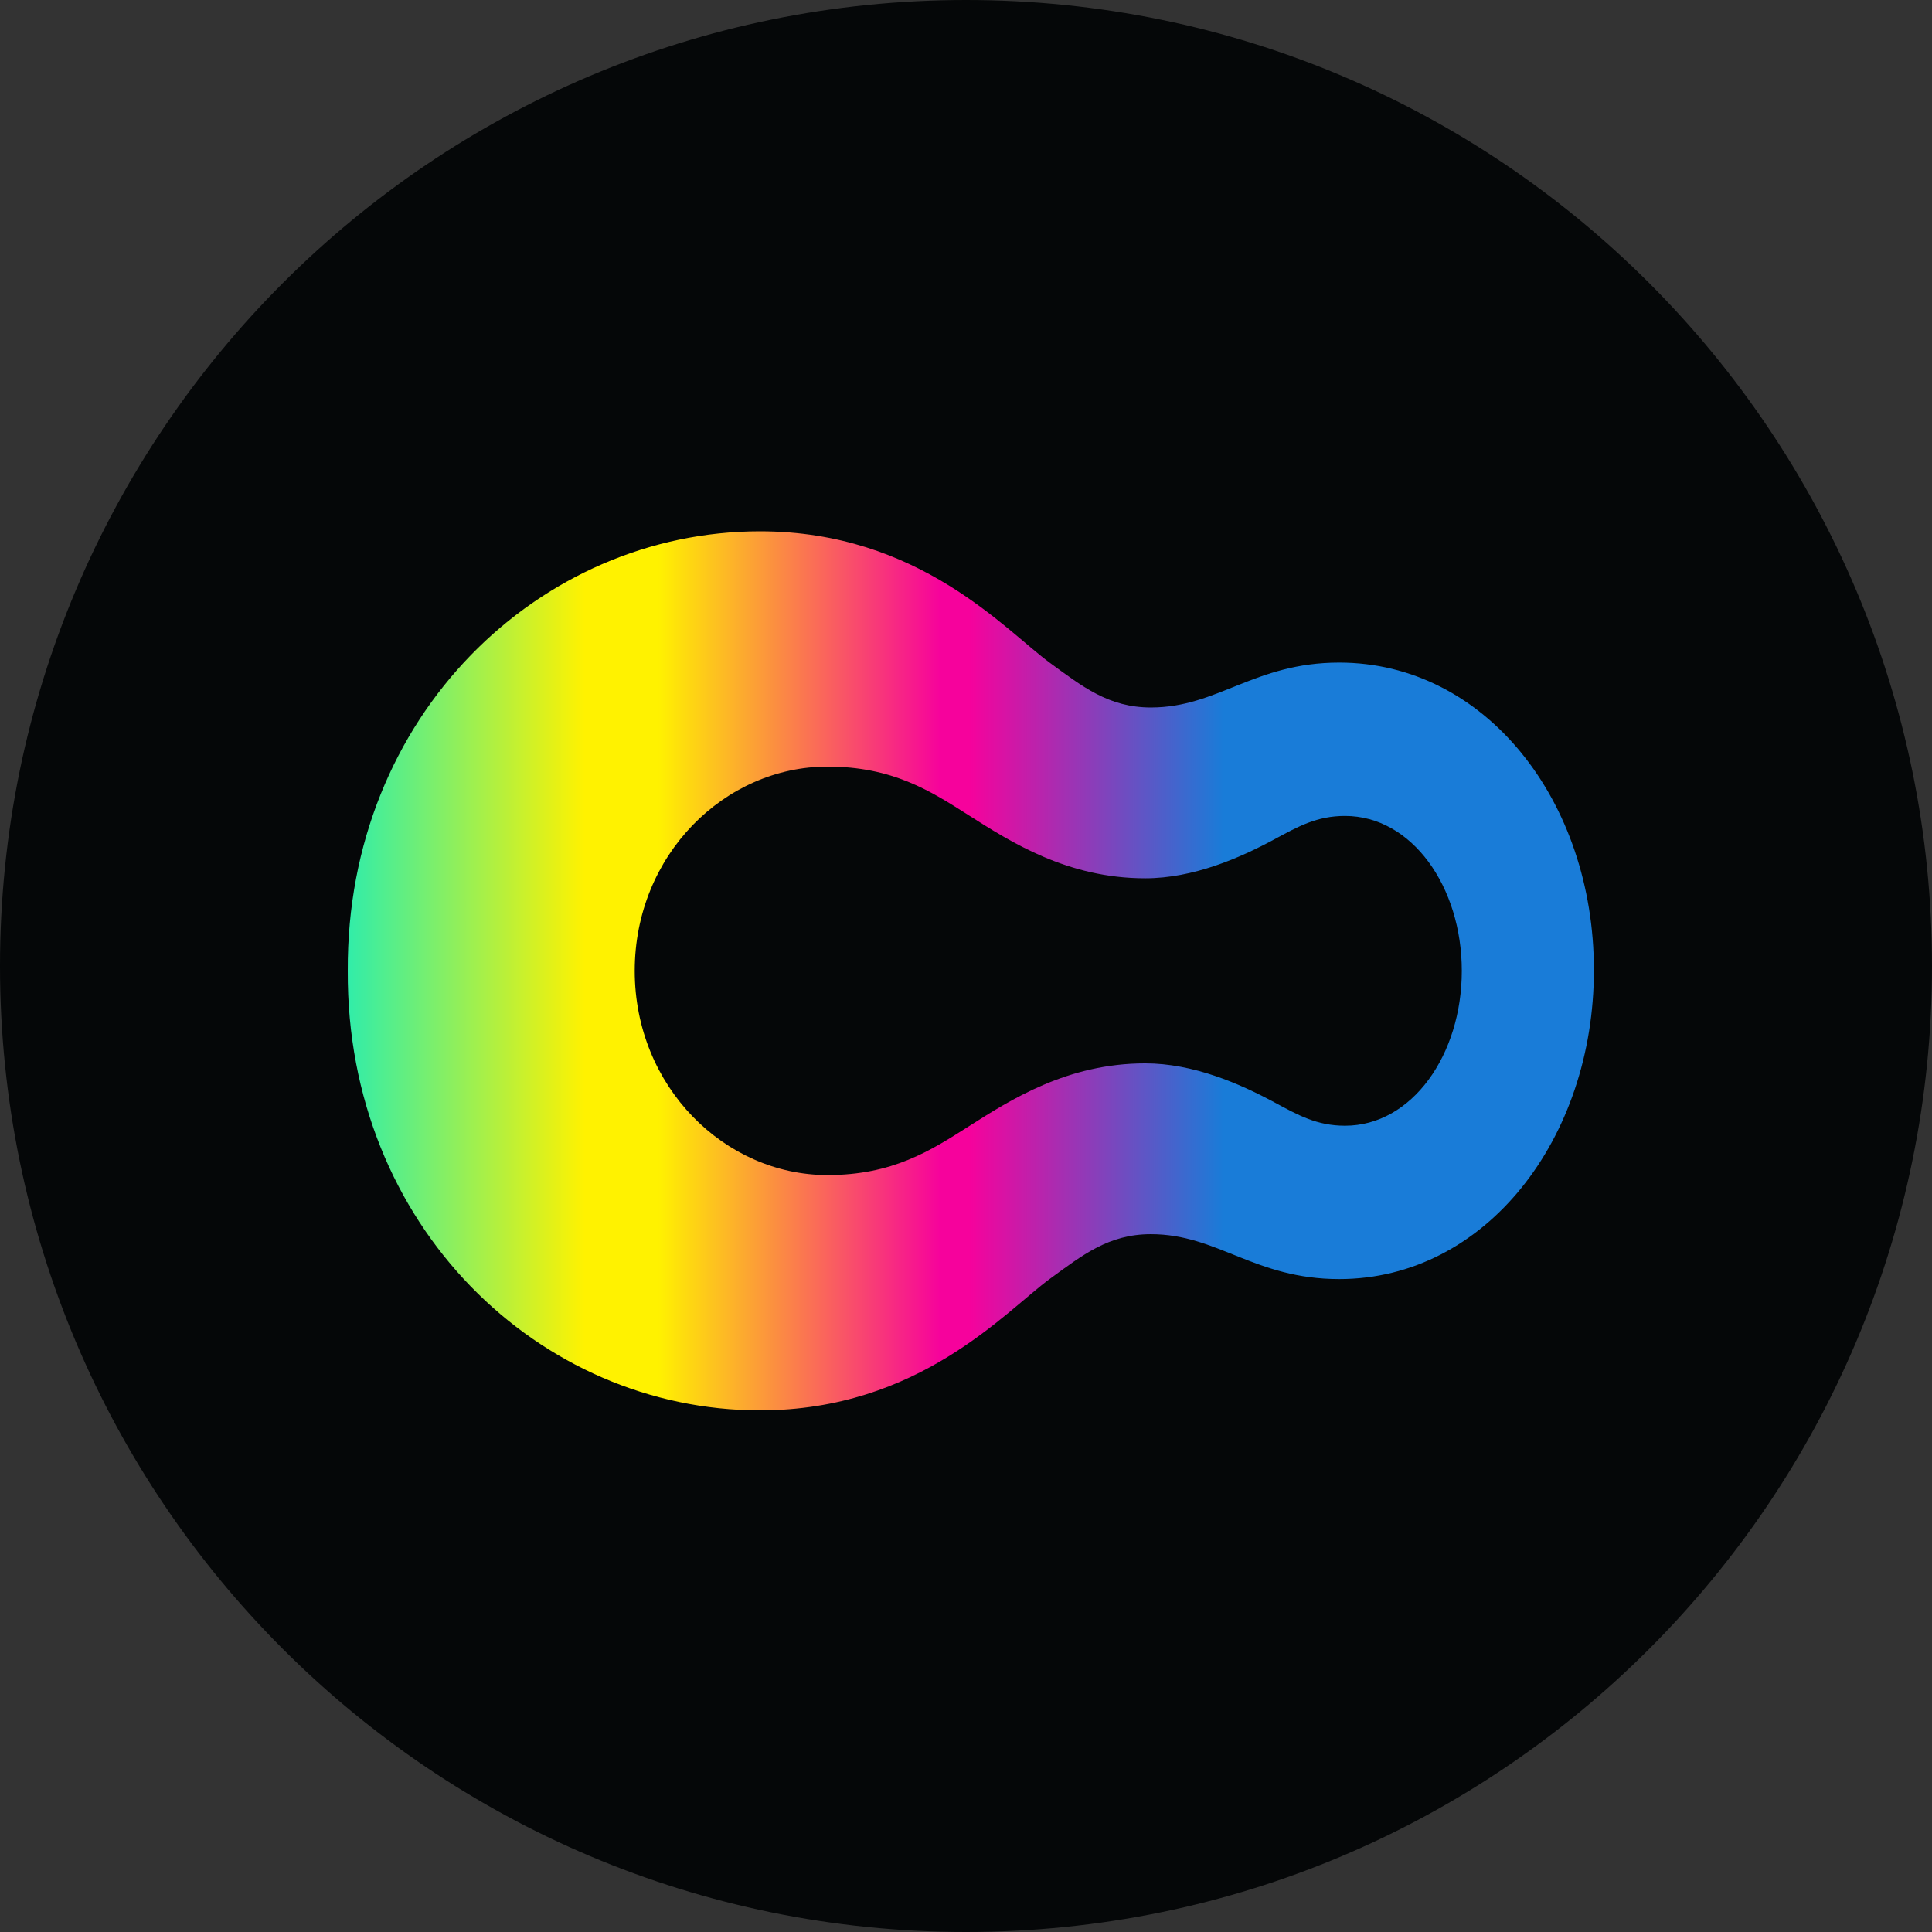 <svg width="200" height="200" viewBox="0 0 200 200" fill="none" xmlns="http://www.w3.org/2000/svg">
<rect x="0" y="0" width="200" height="200" fill="#333333" stroke="none"/>
<path d="M100 200C155.228 200 200 155.228 200 100C200 44.772 155.228 0 100 0C44.772 0 0 44.772 0 100C0 155.228 44.772 200 100 200Z" fill="#050708"/>
<path d="M36.001 100.498V100.501C35.862 126.946 55.856 146 78.675 146C95.171 146 104.102 135.718 108.71 132.366C112.035 129.945 114.757 127.761 119.141 127.761C126.056 127.761 129.858 132.41 138.636 132.41C153.771 132.41 165 117.908 165 100.418C165 82.928 153.771 68.591 138.636 68.591C129.858 68.591 126.056 73.239 119.141 73.239C114.757 73.239 112.035 71.055 108.71 68.634C104.102 65.281 95.171 55 78.675 55C55.856 55 35.862 74.054 36.001 100.498ZM65.707 100.5C65.707 88.483 75.042 79.358 85.66 79.358C92.393 79.358 96.308 81.868 100.239 84.37C104.633 87.167 110.489 90.921 118.551 90.921C123.529 90.921 128.335 88.825 131.925 86.887C134.401 85.55 136.325 84.466 139.237 84.466C146.175 84.466 151.325 91.812 151.325 100.5C151.325 109.188 146.175 116.534 139.237 116.534C136.325 116.534 134.401 115.449 131.925 114.114C128.335 112.176 123.529 110.079 118.551 110.079C110.489 110.079 104.633 113.833 100.239 116.63C96.308 119.132 92.393 121.642 85.66 121.642C75.042 121.642 65.707 112.517 65.707 100.5Z" fill="url(#paint0_linear_1854_43788)"/>
<defs>
<linearGradient id="paint0_linear_1854_43788" x1="36.001" y1="100.5" x2="165" y2="100.5" gradientUnits="userSpaceOnUse">
<stop stop-color="#31EDA9"/>
<stop offset="0.19" stop-color="#FFF200"/>
<stop offset="0.249" stop-color="#FFF200"/>
<stop offset="0.476" stop-color="#F6029C"/>
<stop offset="0.499" stop-color="#F6029C"/>
<stop offset="0.703" stop-color="#197CD8"/>
<stop offset="1" stop-color="#197CD8"/>
</linearGradient>
</defs>
</svg>
